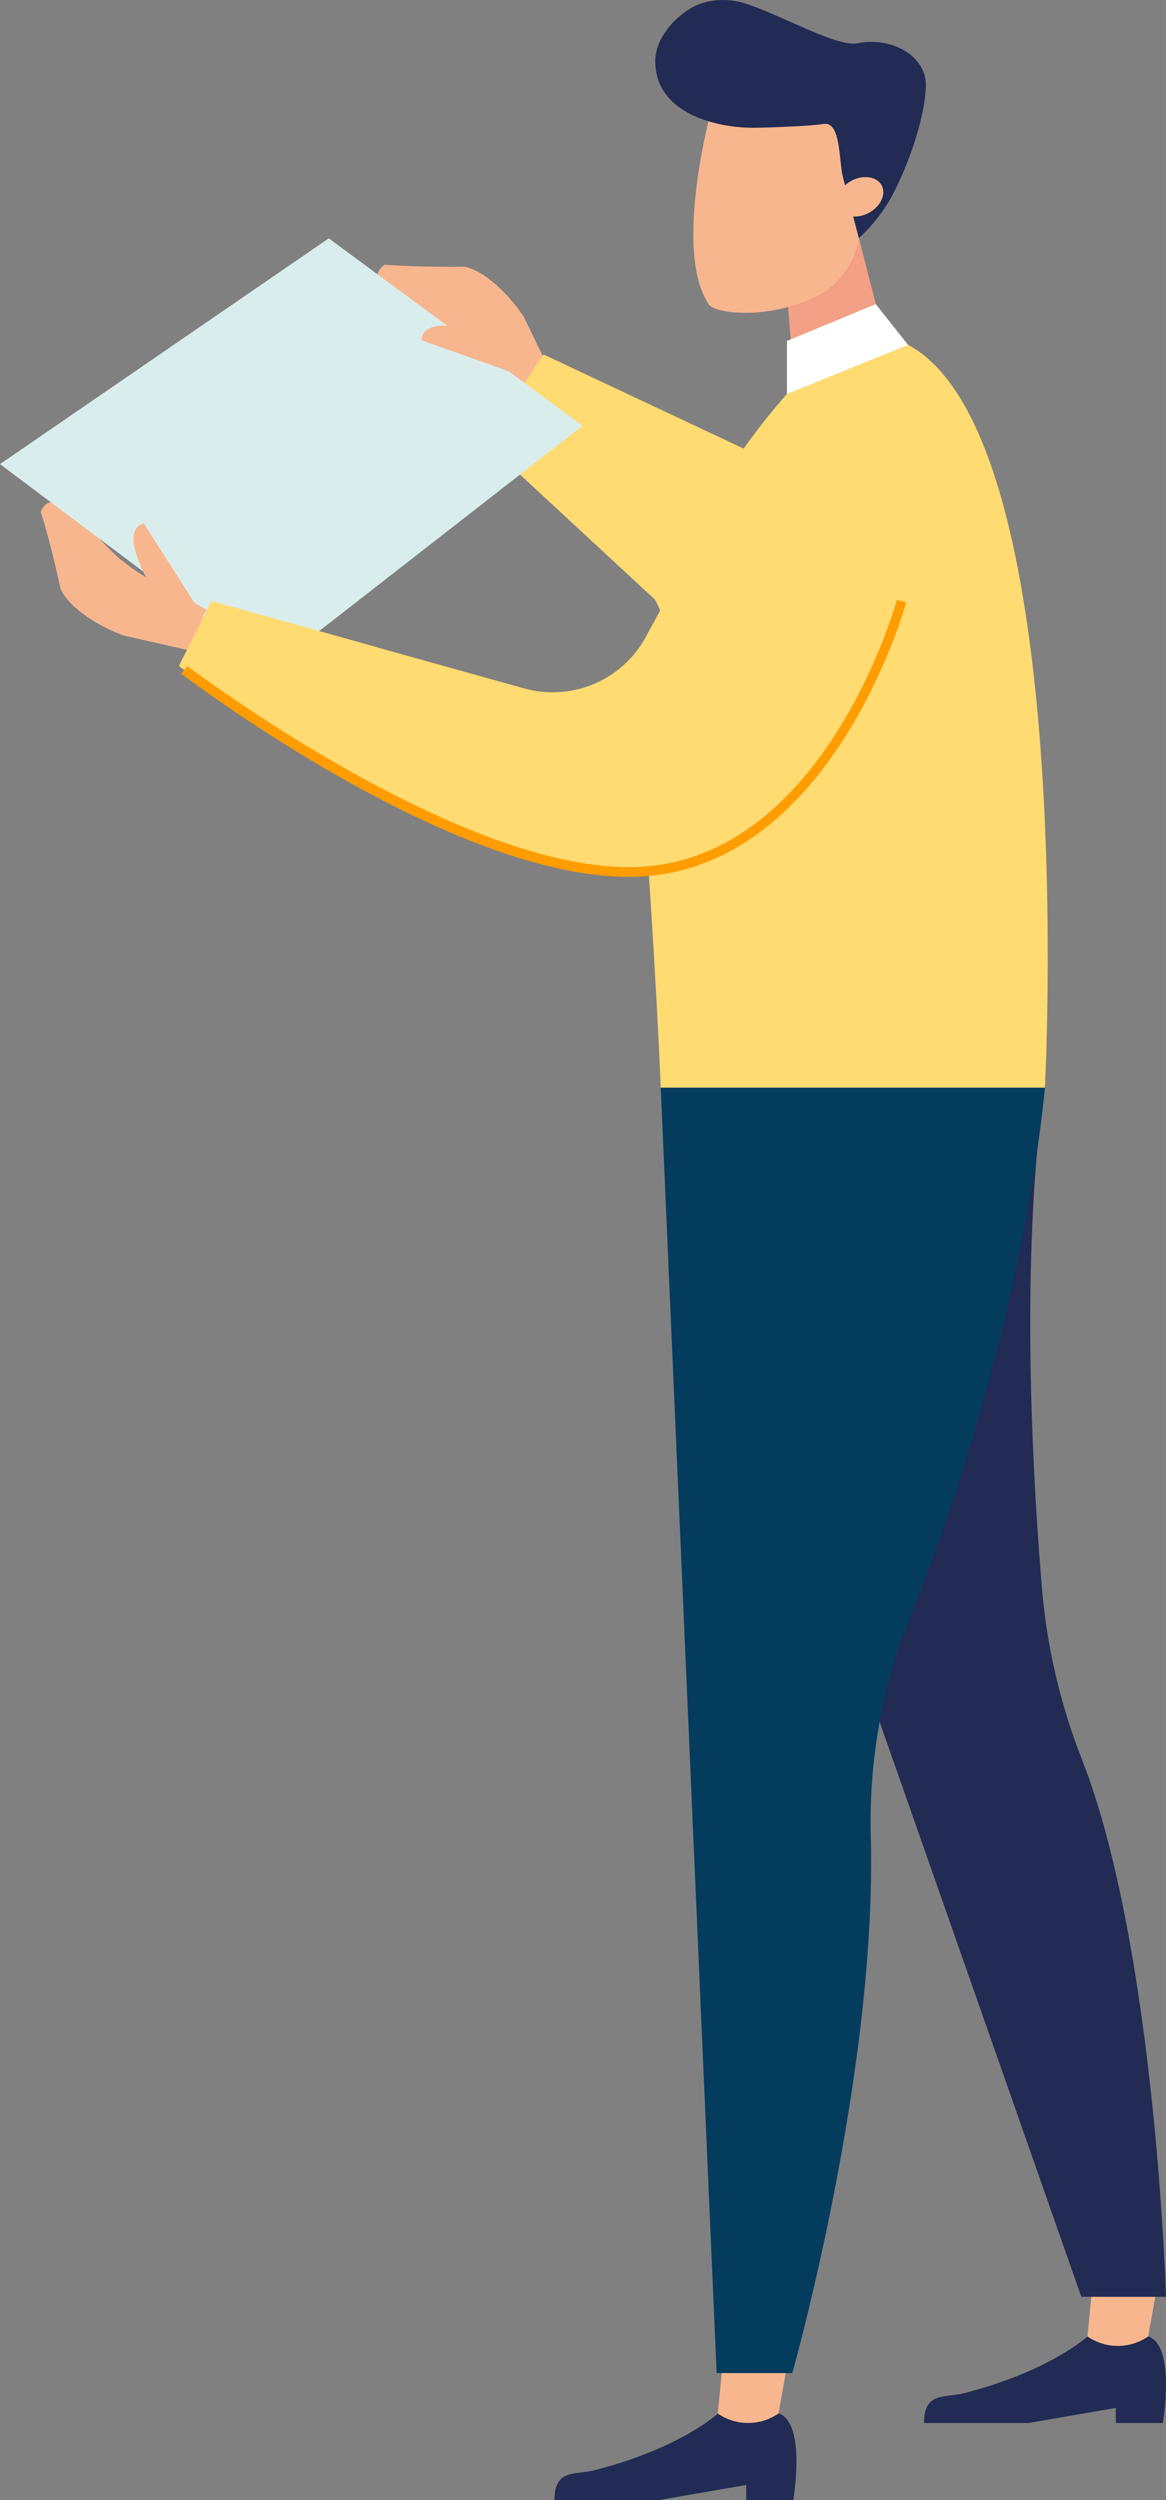 <svg width="98" height="210" viewBox="0 0 98 210" fill="none" xmlns="http://www.w3.org/2000/svg">
<rect x="0" y="0" width="98" height="210" fill="#808080" stroke="none"/>
<path d="M66.143 24.614L66.87 33.665L75.788 34.055L72.196 20.02L66.143 24.614Z" fill="#F4A086"/>
<path d="M62.34 26.271C61.207 26.243 60.159 26.076 59.614 25.631C56.357 20.91 60.061 8.156 60.061 8.156L65.275 5.97L71.9 10.091L72.278 18.627C72.376 20.91 71.285 23.096 69.315 24.517C67.218 25.686 64.8 26.341 62.34 26.271Z" fill="#F8B68F"/>
<path d="M70.855 14.923C70.492 13.489 70.687 10.175 69.22 10.412C68.143 10.593 64.481 10.732 63.251 10.732C60.316 10.732 55.074 9.59 55.074 5.135C55.074 2.907 57.24 0.985 58.61 0.414C59.952 -0.143 61.476 -0.115 62.859 0.359C66.102 1.486 70.394 3.979 72.099 3.631C74.978 3.06 77.858 4.731 77.816 7.168C77.774 9.771 76.404 13.684 75.118 16.176C74.377 17.611 73.385 18.905 72.183 20.006L70.855 14.923Z" fill="#212B53"/>
<path d="M73.844 15.244C73.187 14.673 71.957 14.771 71.104 15.495C70.251 16.205 70.084 17.249 70.741 17.82C71.398 18.391 72.628 18.293 73.48 17.569C74.333 16.859 74.487 15.815 73.844 15.244Z" fill="#F8B68F"/>
<path d="M41.067 31.632C40.927 31.214 40.298 29.808 37.81 27.887C35.574 26.16 29.87 23.946 32.345 22.233C35.392 22.47 39.012 22.401 39.012 22.401C40.843 22.735 42.996 25.004 44.058 26.675L46.728 32.203C46.728 32.203 45.498 34.918 45.47 35.057L44.198 34.821C43.317 33.581 42.255 32.509 41.067 31.632Z" fill="#F8B68F"/>
<path d="M40.938 30.073C40.938 30.073 40.938 29.906 40.854 29.628C41.246 29.712 41.651 29.753 42.043 29.795C43.301 30.561 44.587 31.285 45.845 32.037C45.299 32.691 44.559 33.624 44.517 33.708L35.235 30.422C35.235 30.422 35.137 29.155 37.192 29.196C39.247 29.238 40.938 30.073 40.938 30.073Z" fill="#F8B68F"/>
<path d="M55.071 50.388L40.758 37.132L45.692 29.78L65.275 38.984L56.749 53.911L55.071 50.388Z" fill="#FFDB71"/>
<path d="M70.966 28.262C91.374 24.043 87.823 91.366 87.823 91.366H55.534C55.534 91.366 55.073 79.641 53.899 64.784C52.892 52.183 59.993 37.953 70.966 28.262Z" fill="#FFDB71"/>
<path d="M60.342 202.731C60.342 202.731 57.169 205.669 49.915 207.507C48.321 207.911 46.602 207.368 46.602 209.999C49.984 209.999 55.394 209.999 55.394 209.999L62.718 208.732V209.999H66.674C66.674 209.999 67.779 203.566 65.472 202.731C63.306 202.731 60.342 202.731 60.342 202.731Z" fill="#212B53"/>
<path d="M60.777 198.108L60.329 202.731C61.769 203.734 63.67 203.789 65.166 202.898L65.431 202.731L66.256 198.108H60.777Z" fill="#F8B68F"/>
<path d="M14.566 49.356C14.119 49.314 12.609 49.022 10.177 47.031C7.997 45.248 4.544 40.208 3.426 42.993C4.348 45.903 5.075 49.426 5.075 49.426C5.802 51.138 8.514 52.712 10.387 53.38L16.384 54.731C16.384 54.731 18.76 52.934 18.886 52.865L18.368 51.681C16.985 51.111 15.713 50.317 14.566 49.356Z" fill="#F8B68F"/>
<path d="M13.018 49.58C13.018 49.58 12.85 49.608 12.556 49.608C12.724 49.97 12.864 50.346 12.99 50.722C14.024 51.78 15.016 52.852 16.037 53.924C16.568 53.256 17.309 52.309 17.365 52.253L12.081 43.982C12.081 43.982 10.823 44.163 11.326 46.155C11.829 48.132 13.018 49.58 13.018 49.58Z" fill="#F8B68F"/>
<path d="M91.404 196.257C91.404 196.257 88.231 199.195 80.976 201.033C79.382 201.437 77.663 200.894 77.663 203.526C81.046 203.526 86.455 203.526 86.455 203.526L93.78 202.259V203.526H97.736C97.736 203.526 98.84 197.093 96.534 196.257C94.381 196.257 91.404 196.257 91.404 196.257Z" fill="#212B53"/>
<path d="M91.849 191.635L91.401 196.258C92.841 197.26 94.742 197.316 96.238 196.425L96.504 196.258L97.328 191.635H91.849Z" fill="#F8B68F"/>
<path d="M87.822 91.365C87.822 91.365 85.236 104.997 87.556 133.221C87.962 138.206 89.094 143.107 90.925 147.758C97.145 163.631 97.998 192.927 97.998 192.927H90.883L65.82 121.525L87.822 91.365Z" fill="#212B53"/>
<path d="M75.791 50.485C75.791 50.485 70.213 71.204 55.075 73.112C39.937 75.02 15.042 55.944 15.042 55.944L17.782 50.499L44.047 57.823C48.044 58.937 52.294 57.155 54.264 53.521L62.176 38.998L75.791 50.485Z" fill="#FFDB71"/>
<path d="M55.535 91.365L60.231 199.333H66.591C66.591 199.333 73.72 174.158 73.189 154.316C73.021 148.036 74.098 141.77 76.446 135.936C86.147 111.903 87.824 91.365 87.824 91.365H55.535Z" fill="#043C5E"/>
<path d="M0 38.985L22.84 56.111L48.965 35.768L27.635 20.02L0 38.985Z" fill="#D9EEEC"/>
<path d="M30.362 60.4C30.446 58.214 30.935 56.209 31.746 54.385L17.782 50.486L15.042 55.931C15.042 55.931 22.101 61.347 30.991 66.109C30.516 64.229 30.292 62.294 30.362 60.4Z" fill="#FFDB71"/>
<path d="M75.384 50.388C75.328 50.597 69.695 70.856 55.018 72.708C41.32 74.435 19.151 58.492 15.754 55.957C15.586 56.166 15.404 56.375 15.223 56.584C18.508 59.035 38.622 73.655 52.824 73.655C53.606 73.655 54.375 73.613 55.116 73.516C70.338 71.594 76.111 50.805 76.167 50.596L75.384 50.388Z" fill="#FF9C00"/>
<path d="M10.677 53.437L15.597 54.551C16.072 53.368 16.673 52.254 17.386 51.223C16.38 50.708 15.429 50.082 14.577 49.358C14.129 49.316 12.62 49.023 10.188 47.032C10.621 48.828 10.803 50.653 10.747 52.435C10.733 52.783 10.705 53.117 10.677 53.437Z" fill="#F8B68F"/>
<path d="M17.051 51.738L12.088 43.969C12.088 43.969 10.83 44.15 11.334 46.141C11.837 48.132 13.025 49.58 13.025 49.58C13.025 49.58 12.857 49.608 12.564 49.608C12.732 49.97 12.871 50.346 12.997 50.722C13.989 51.738 14.954 52.769 15.932 53.799C16.24 53.075 16.631 52.393 17.051 51.738Z" fill="#F8B68F"/>
<path d="M39.491 27.163C39.435 27.163 39.379 27.177 39.323 27.177C40.707 28.5 41.14 29.447 41.252 29.781C41.825 30.212 42.37 30.686 42.888 31.201C42.944 30.7 43.041 30.198 43.139 29.725C41.811 29.043 40.595 28.18 39.491 27.163Z" fill="#F8B68F"/>
<path d="M40.385 27.929C39.7 27.693 38.61 27.372 37.38 27.358C35.325 27.317 35.423 28.584 35.423 28.584L42.887 31.229C42.943 30.714 43.027 30.227 43.139 29.739C42.16 29.224 41.237 28.625 40.385 27.929Z" fill="#F8B68F"/>
<path d="M66.144 33.094V28.638L73.608 25.547L76.32 28.972L66.144 33.094Z" fill="white"/>
</svg>
